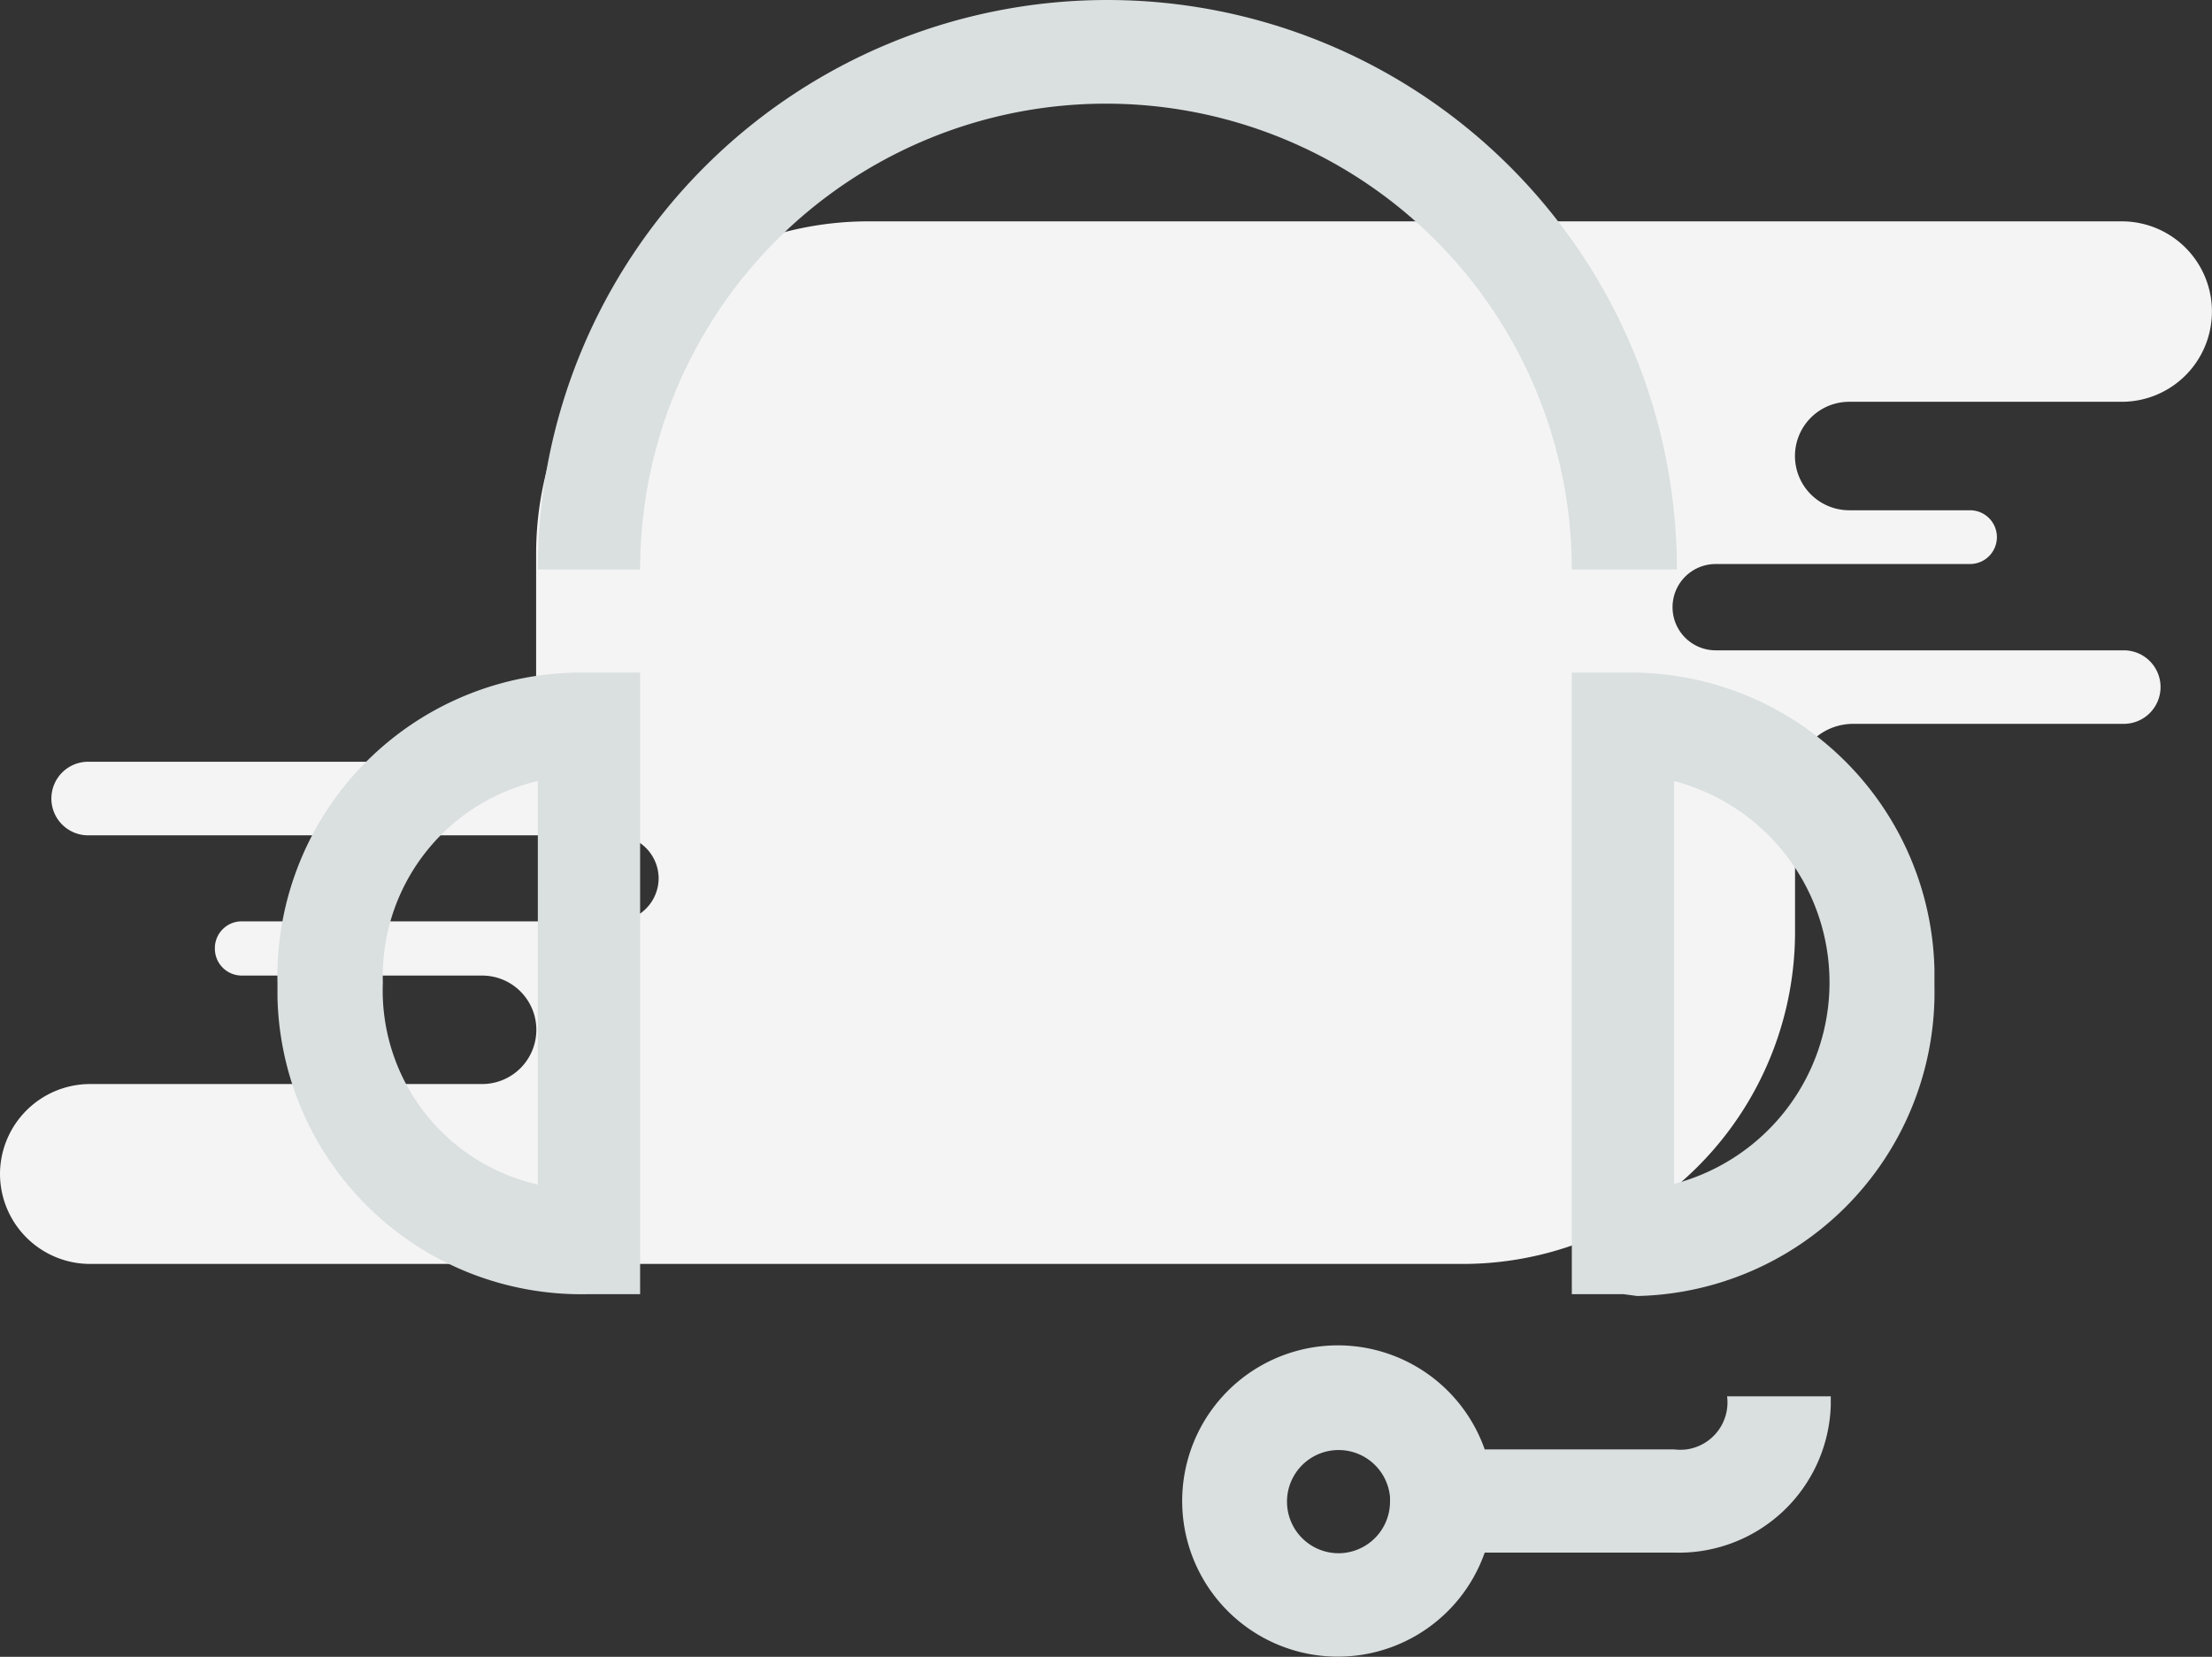 <svg id="Layer_1" data-name="Layer 1" xmlns="http://www.w3.org/2000/svg" viewBox="0 0 285.47 213.85"><rect x="0" y="0" width="285.47" height="213.85" fill="#333333" stroke="none"/><defs><style>.cls-1{fill:#f4f4f4;}.cls-2{fill:#dadfe0;}</style></defs><title>empty-state_support</title><path class="cls-1" d="M292.73,83.28h0A11.63,11.63,0,0,0,281.1,71.65H119.34a42.88,42.88,0,0,0-42.88,42.88v19.39A7.49,7.49,0,0,1,69,141.4H18.65a4.75,4.75,0,0,0-4.75,4.75h0a4.75,4.75,0,0,0,4.75,4.75H86.7a5.57,5.57,0,0,1,5.57,5.57h0A5.58,5.58,0,0,1,86.7,162H38.49A3.46,3.46,0,0,0,35,165.5h0A3.47,3.47,0,0,0,38.49,169h31a7,7,0,0,1,7,7h0a7,7,0,0,1-7,7H18.9A11.64,11.64,0,0,0,7.27,194.58h0A11.64,11.64,0,0,0,18.9,206.22H196.05a42.88,42.88,0,0,0,42.88-42.89V144a7.49,7.49,0,0,1,7.49-7.49h34.93a4.75,4.75,0,0,0,4.75-4.75h0a4.74,4.74,0,0,0-4.75-4.74H228.69a5.57,5.57,0,0,1-5.57-5.57h0a5.57,5.57,0,0,1,5.57-5.57h32.82a3.47,3.47,0,0,0,3.47-3.47h0a3.47,3.47,0,0,0-3.47-3.47H245.92a7,7,0,0,1-7-7h0a7,7,0,0,1,7-7H281.1A11.64,11.64,0,0,0,292.73,83.28Z" transform="translate(-7.27 -43.08)"/><path class="cls-2" d="M89.88,210.12H83.22a39.22,39.22,0,0,1-40.14-38.29v0h0V170A39.22,39.22,0,0,1,81.37,129.9h8.51Zm-13.2-66.23a25.85,25.85,0,0,0-20,26,25.67,25.67,0,0,0,20,26.08Z" transform="translate(-7.27 -43.08)"/><path class="cls-2" d="M216.78,210.12h-6.66V129.9h6.66a39.22,39.22,0,0,1,40.14,38.29v2.09a39.22,39.22,0,0,1-38.35,40.08h0Zm6.54-66.23v52a26.88,26.88,0,0,0,0-52Z" transform="translate(-7.27 -43.08)"/><path class="cls-2" d="M230.16,223.31a6.12,6.12,0,0,1-5.25,6.85,7,7,0,0,1-1.59,0H198.88a20.09,20.09,0,1,0,0,13.32h24.44a19.62,19.62,0,0,0,20.22-19h0v-1.17Zm-49.61,20.23a6.66,6.66,0,1,1,6.11-7.21v.55A6.67,6.67,0,0,1,180.55,243.54Z" transform="translate(-7.27 -43.08)"/><path class="cls-2" d="M223.32,116.58h-13.2a60.12,60.12,0,0,0-120.24,0H76.68a73.5,73.5,0,0,1,147,0Z" transform="translate(-7.27 -43.08)"/></svg>